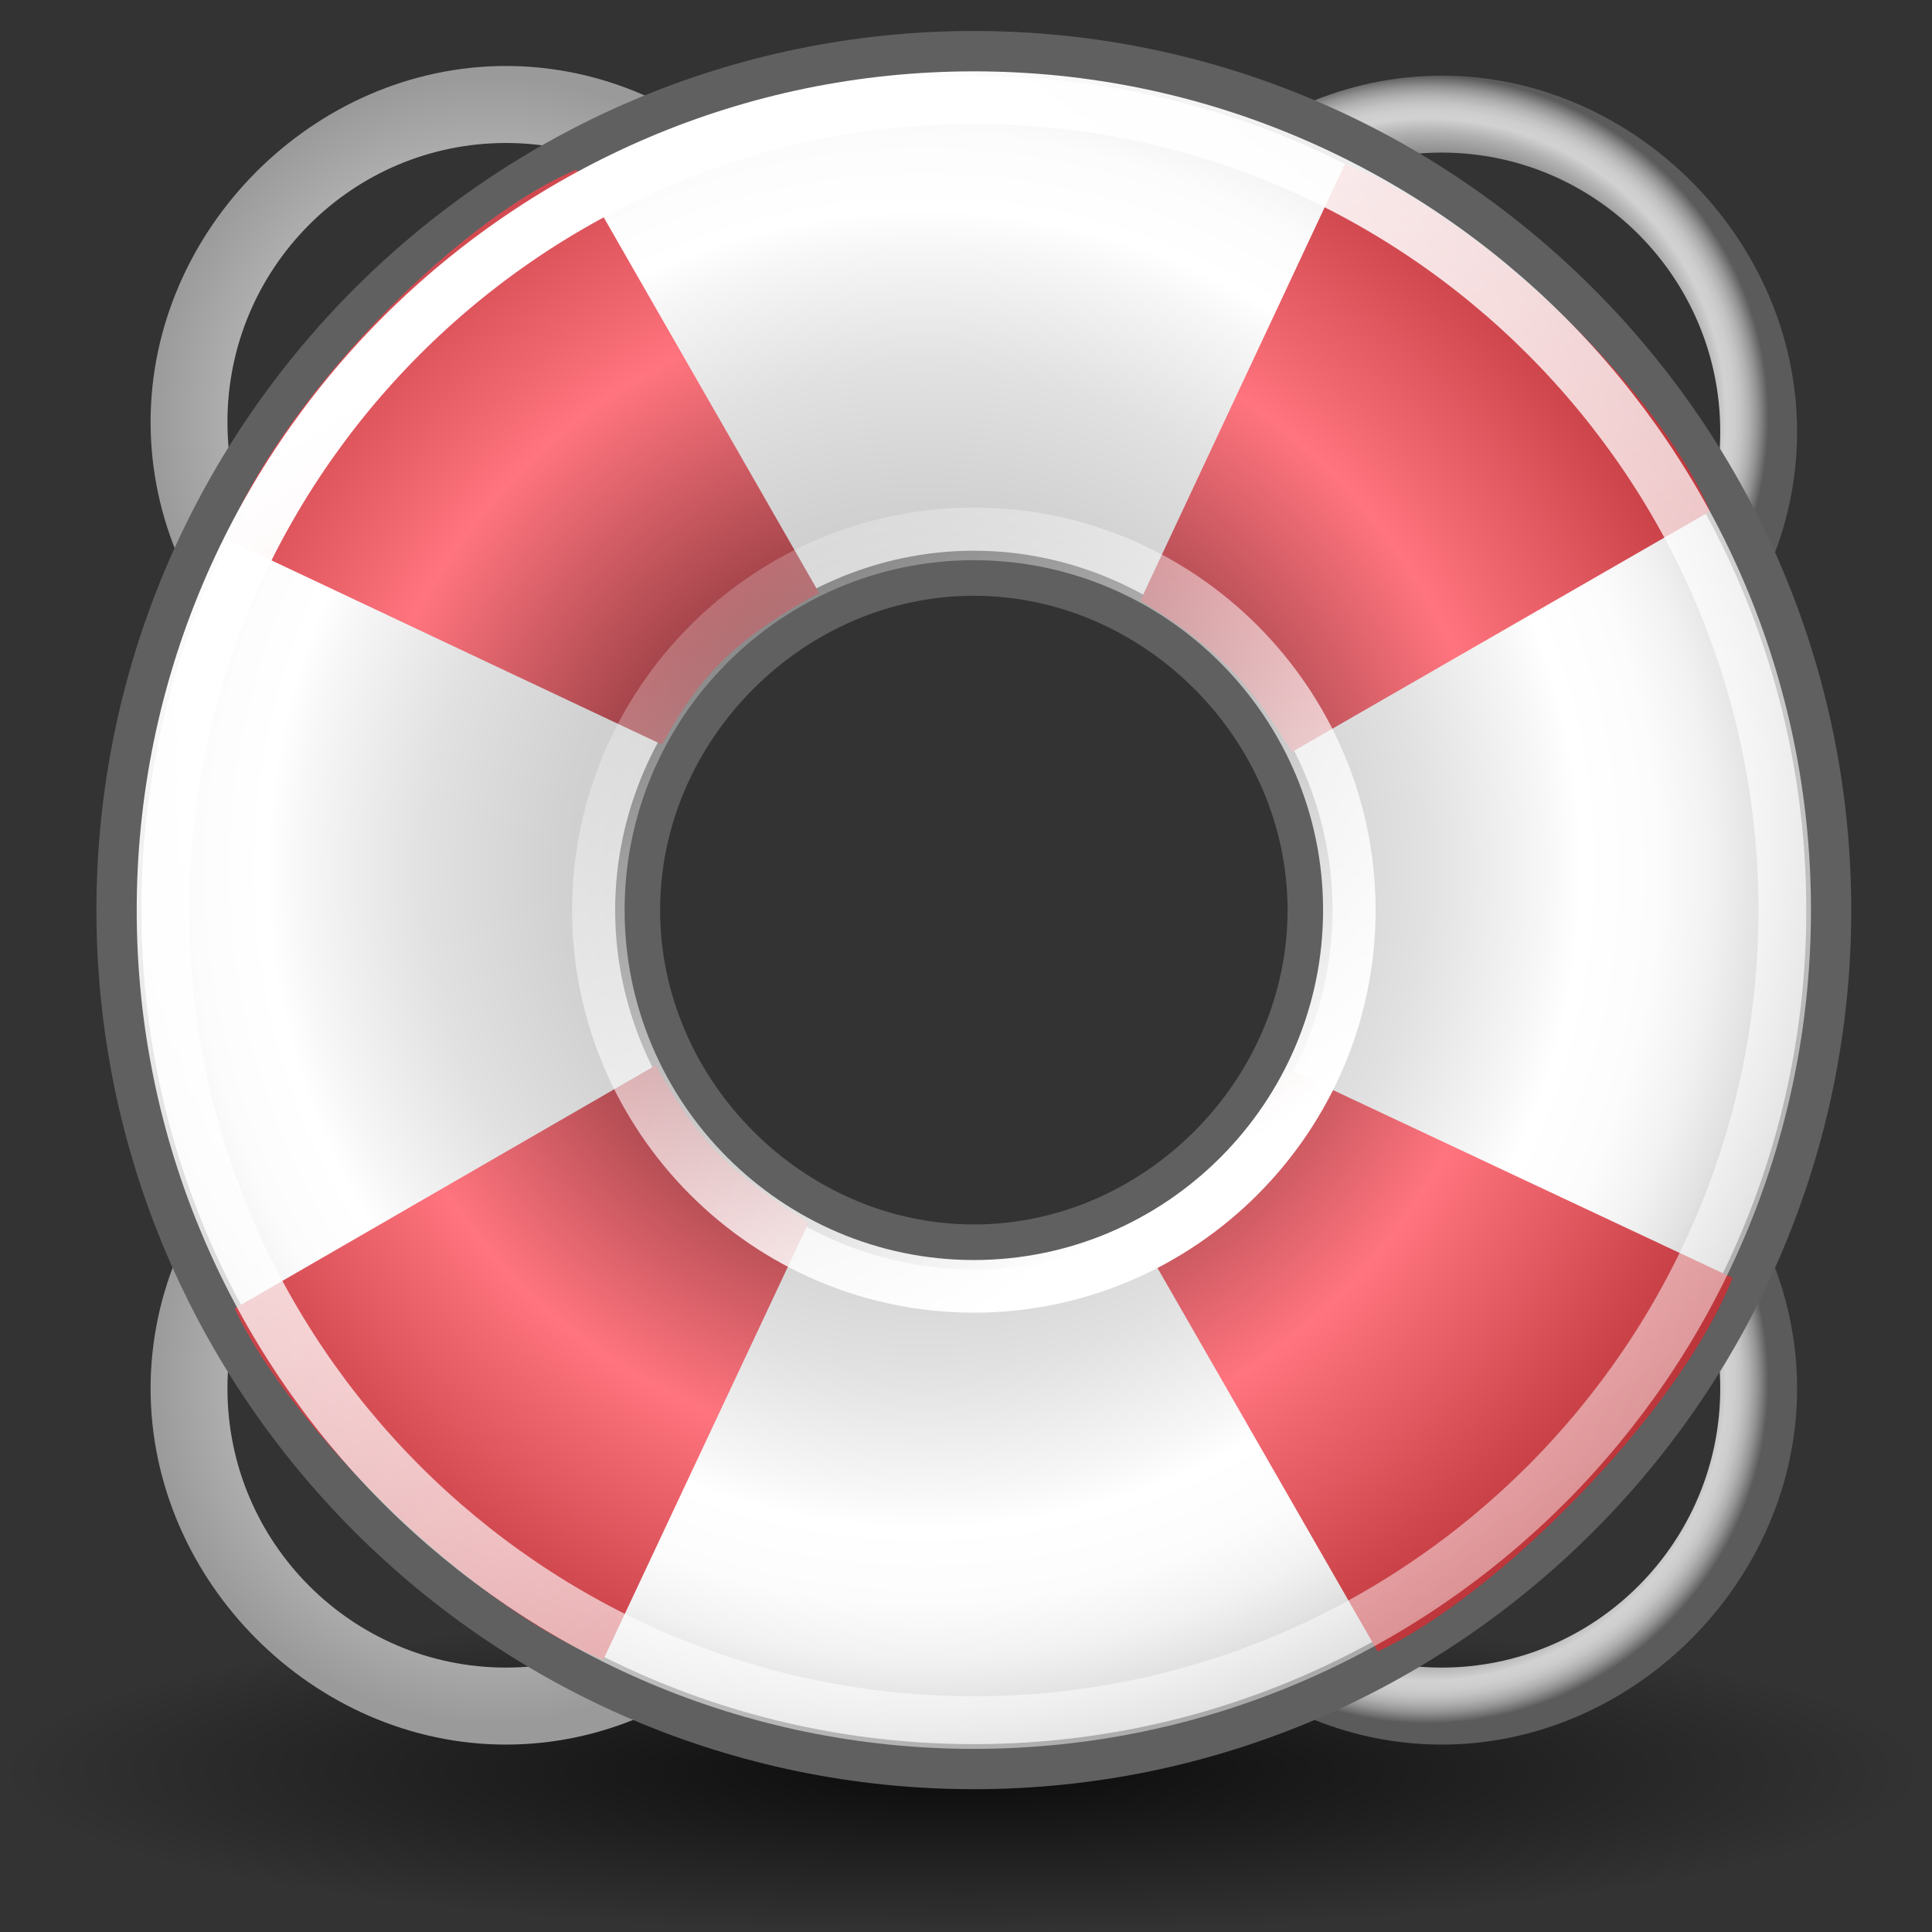 <?xml version="1.0" encoding="UTF-8" standalone="no"?>
<!-- Created with Inkscape (http://www.inkscape.org/) -->
<svg
   xmlns:dc="http://purl.org/dc/elements/1.1/"
   xmlns:cc="http://web.resource.org/cc/"
   xmlns:rdf="http://www.w3.org/1999/02/22-rdf-syntax-ns#"
   xmlns:svg="http://www.w3.org/2000/svg"
   xmlns="http://www.w3.org/2000/svg"
   xmlns:xlink="http://www.w3.org/1999/xlink"
   xmlns:sodipodi="http://sodipodi.sourceforge.net/DTD/sodipodi-0.dtd"
   xmlns:inkscape="http://www.inkscape.org/namespaces/inkscape"
   inkscape:export-ydpi="90"
   inkscape:export-xdpi="90"
   inkscape:export-filename="/source/git/kmchart/images/help-contents.png"
   sodipodi:docname="help-contents.svg"
   sodipodi:docbase="/source/git/kmchart/images"
   inkscape:version="0.44.1"
   sodipodi:version="0.32"
   id="svg249"
   height="22"
   width="22"
   version="1.0">
  <rect width="100%" height="100%" fill="#333333" stroke="none"/>
  <defs
     id="defs3">
    <linearGradient
       inkscape:collect="always"
       id="linearGradient4542">
      <stop
         style="stop-color:#000000;stop-opacity:1;"
         offset="0"
         id="stop4544" />
      <stop
         style="stop-color:#000000;stop-opacity:0;"
         offset="1"
         id="stop4546" />
    </linearGradient>
    <linearGradient
       id="linearGradient15662">
      <stop
         id="stop15664"
         offset="0"
         style="stop-color:#ffffff;stop-opacity:1;" />
      <stop
         id="stop15666"
         offset="1"
         style="stop-color:#f8f8f8;stop-opacity:1;" />
    </linearGradient>
    <radialGradient
       id="aigrd3"
       cx="20.892"
       cy="64.568"
       r="5.257"
       fx="20.892"
       fy="64.568"
       gradientUnits="userSpaceOnUse">
      <stop
         offset="0"
         style="stop-color:#F0F0F0"
         id="stop15573" />
      <stop
         offset="1"
         style="stop-color:#9a9a9a;stop-opacity:1;"
         id="stop15575" />
    </radialGradient>
    <radialGradient
       id="aigrd2"
       cx="20.892"
       cy="114.568"
       r="5.256"
       fx="20.892"
       fy="114.568"
       gradientUnits="userSpaceOnUse">
      <stop
         offset="0"
         style="stop-color:#F0F0F0"
         id="stop15566" />
      <stop
         offset="1"
         style="stop-color:#9a9a9a;stop-opacity:1;"
         id="stop15568" />
    </radialGradient>
    <linearGradient
       id="linearGradient269">
      <stop
         id="stop270"
         offset="0"
         style="stop-color:#a3a3a3;stop-opacity:1;" />
      <stop
         id="stop271"
         offset="1"
         style="stop-color:#4c4c4c;stop-opacity:1;" />
    </linearGradient>
    <linearGradient
       id="linearGradient259">
      <stop
         id="stop260"
         offset="0"
         style="stop-color:#fafafa;stop-opacity:1;" />
      <stop
         id="stop261"
         offset="1"
         style="stop-color:#bbbbbb;stop-opacity:1;" />
    </linearGradient>
    <radialGradient
       inkscape:collect="always"
       xlink:href="#linearGradient4542"
       id="radialGradient4548"
       cx="24.307"
       cy="42.078"
       fx="24.307"
       fy="42.078"
       r="15.822"
       gradientTransform="matrix(1,0,0,0.285,0,30.089)"
       gradientUnits="userSpaceOnUse" />
    <radialGradient
       id="aigrd8"
       cx="37.636"
       cy="-29.7"
       r="12.825"
       fx="37.636"
       fy="-29.7"
       gradientTransform="matrix(0,1,-1,0,-17.656,-25.521)"
       gradientUnits="userSpaceOnUse">
      <stop
         offset="0"
         style="stop-color:#210101;stop-opacity:1;"
         id="stop2061" />
      <stop
         id="stop3650"
         style="stop-color:#ff747e;stop-opacity:1;"
         offset="0.5" />
      <stop
         offset="1"
         style="stop-color:#830000;stop-opacity:1;"
         id="stop2079" />
    </radialGradient>
    <radialGradient
       id="aigrd5"
       cx="11.503"
       cy="11.345"
       r="9.299"
       fx="11.503"
       fy="11.345"
       gradientUnits="userSpaceOnUse">
      <stop
         offset="0"
         style="stop-color:#C5C5C5"
         id="stop1990" />
      <stop
         offset="0.237"
         style="stop-color:#C8C8C8"
         id="stop1992" />
      <stop
         offset="0.408"
         style="stop-color:#D1D1D1"
         id="stop1994" />
      <stop
         offset="0.559"
         style="stop-color:#E1E1E1"
         id="stop1996" />
      <stop
         offset="0.696"
         style="stop-color:#F7F7F7"
         id="stop1998" />
      <stop
         offset="0.736"
         style="stop-color:#FFFFFF"
         id="stop2000" />
      <stop
         offset="0.819"
         style="stop-color:#FCFCFC"
         id="stop2002" />
      <stop
         offset="0.881"
         style="stop-color:#F2F2F2"
         id="stop2004" />
      <stop
         offset="0.936"
         style="stop-color:#E2E2E2"
         id="stop2006" />
      <stop
         offset="0.988"
         style="stop-color:#CCCCCC"
         id="stop2008" />
      <stop
         offset="1"
         style="stop-color:#C5C5C5"
         id="stop2010" />
    </radialGradient>
    <radialGradient
       id="aigrd4"
       cx="18.152"
       cy="5.653"
       r="3.55"
       fx="18.152"
       fy="5.653"
       gradientUnits="userSpaceOnUse">
      <stop
         offset="0"
         style="stop-color:#3C3C3C"
         id="stop1957" />
      <stop
         offset="0.363"
         style="stop-color:#3E3E3E"
         id="stop1959" />
      <stop
         offset="0.494"
         style="stop-color:#454545"
         id="stop1961" />
      <stop
         offset="0.588"
         style="stop-color:#505050"
         id="stop1963" />
      <stop
         offset="0.663"
         style="stop-color:#616161"
         id="stop1965" />
      <stop
         offset="0.728"
         style="stop-color:#777777"
         id="stop1967" />
      <stop
         offset="0.785"
         style="stop-color:#939393"
         id="stop1969" />
      <stop
         offset="0.835"
         style="stop-color:#B2B2B2"
         id="stop1971" />
      <stop
         offset="0.876"
         style="stop-color:#D2D2D2"
         id="stop1973" />
      <stop
         offset="0.9"
         style="stop-color:#CECECE"
         id="stop1975" />
      <stop
         offset="0.922"
         style="stop-color:#C3C3C3"
         id="stop1977" />
      <stop
         offset="0.945"
         style="stop-color:#AFAFAF"
         id="stop1979" />
      <stop
         offset="0.967"
         style="stop-color:#949494"
         id="stop1981" />
      <stop
         offset="0.988"
         style="stop-color:#717171"
         id="stop1983" />
      <stop
         offset="1"
         style="stop-color:#5B5B5B"
         id="stop1985" />
    </radialGradient>
    <radialGradient
       id="aigrd1"
       cx="18.152"
       cy="18.329"
       r="3.55"
       fx="18.152"
       fy="18.329"
       gradientUnits="userSpaceOnUse">
      <stop
         offset="0"
         style="stop-color:#3C3C3C"
         id="stop1852" />
      <stop
         offset="0.363"
         style="stop-color:#3E3E3E"
         id="stop1854" />
      <stop
         offset="0.494"
         style="stop-color:#454545"
         id="stop1856" />
      <stop
         offset="0.588"
         style="stop-color:#505050"
         id="stop1858" />
      <stop
         offset="0.663"
         style="stop-color:#616161"
         id="stop1860" />
      <stop
         offset="0.728"
         style="stop-color:#777777"
         id="stop1862" />
      <stop
         offset="0.785"
         style="stop-color:#939393"
         id="stop1864" />
      <stop
         offset="0.835"
         style="stop-color:#B2B2B2"
         id="stop1866" />
      <stop
         offset="0.876"
         style="stop-color:#D2D2D2"
         id="stop1868" />
      <stop
         offset="0.9"
         style="stop-color:#CECECE"
         id="stop1870" />
      <stop
         offset="0.922"
         style="stop-color:#C3C3C3"
         id="stop1872" />
      <stop
         offset="0.945"
         style="stop-color:#AFAFAF"
         id="stop1874" />
      <stop
         offset="0.967"
         style="stop-color:#949494"
         id="stop1876" />
      <stop
         offset="0.988"
         style="stop-color:#717171"
         id="stop1878" />
      <stop
         offset="1"
         style="stop-color:#5B5B5B"
         id="stop1880" />
    </radialGradient>
    <linearGradient
       id="linearGradient3640"
       inkscape:collect="always">
      <stop
         id="stop3642"
         offset="0"
         style="stop-color:#ffffff;stop-opacity:1;" />
      <stop
         id="stop3644"
         offset="1"
         style="stop-color:#ffffff;stop-opacity:0;" />
    </linearGradient>
    <radialGradient
       inkscape:collect="always"
       xlink:href="#aigrd1"
       id="radialGradient5534"
       gradientUnits="userSpaceOnUse"
       gradientTransform="matrix(2.132,0,0,2.132,-97.111,15.266)"
       cx="18.152"
       cy="18.329"
       fx="18.152"
       fy="18.329"
       r="3.55" />
    <radialGradient
       inkscape:collect="always"
       xlink:href="#aigrd2"
       id="radialGradient5536"
       gradientUnits="userSpaceOnUse"
       gradientTransform="matrix(2.132,0,0,2.132,-91.442,15.266)"
       cx="5.733"
       cy="18.329"
       fx="5.733"
       fy="18.329"
       r="3.55" />
    <radialGradient
       inkscape:collect="always"
       xlink:href="#aigrd3"
       id="radialGradient5538"
       gradientUnits="userSpaceOnUse"
       gradientTransform="matrix(2.132,0,0,2.132,-91.442,20.935)"
       cx="5.733"
       cy="5.653"
       fx="5.733"
       fy="5.653"
       r="3.55" />
    <radialGradient
       inkscape:collect="always"
       xlink:href="#aigrd4"
       id="radialGradient5540"
       gradientUnits="userSpaceOnUse"
       gradientTransform="matrix(2.132,0,0,2.132,-97.111,20.935)"
       cx="18.152"
       cy="5.653"
       fx="18.152"
       fy="5.653"
       r="3.55" />
    <radialGradient
       inkscape:collect="always"
       xlink:href="#aigrd5"
       id="radialGradient5542"
       gradientUnits="userSpaceOnUse"
       gradientTransform="matrix(2.132,0,0,2.132,-94.277,18.1)"
       cx="11.586"
       cy="11.677"
       fx="11.586"
       fy="11.677"
       r="9.299" />
    <radialGradient
       inkscape:collect="always"
       xlink:href="#aigrd8"
       id="radialGradient5544"
       gradientUnits="userSpaceOnUse"
       gradientTransform="matrix(0,-1.995,1.995,0,-40.299,-16.874)"
       cx="-30.105"
       cy="-14.618"
       fx="-30.105"
       fy="-14.618"
       r="12.822" />
    <radialGradient
       inkscape:collect="always"
       xlink:href="#aigrd8"
       id="radialGradient5546"
       gradientUnits="userSpaceOnUse"
       gradientTransform="matrix(-2.02,0,0,-2.019,-72.226,-71.135)"
       cx="-1.365"
       cy="-56.636"
       fx="-1.365"
       fy="-56.636"
       r="12.826" />
    <radialGradient
       inkscape:collect="always"
       xlink:href="#aigrd8"
       id="radialGradient5548"
       gradientUnits="userSpaceOnUse"
       gradientTransform="matrix(0,1.976,-1.976,0,-126.54,-31.173)"
       cx="37.639"
       cy="-28.883"
       fx="37.639"
       fy="-28.883"
       r="12.825" />
    <radialGradient
       inkscape:collect="always"
       xlink:href="#aigrd8"
       id="radialGradient5550"
       gradientUnits="userSpaceOnUse"
       gradientTransform="matrix(1.995,0,0,1.995,-93.265,19.112)"
       cx="11.925"
       cy="12.071"
       fx="11.925"
       fy="12.071"
       r="12.825" />
    <linearGradient
       inkscape:collect="always"
       xlink:href="#linearGradient3640"
       id="linearGradient5552"
       gradientUnits="userSpaceOnUse"
       gradientTransform="translate(-92.279,19.842)"
       x1="15.738"
       y1="9.139"
       x2="51.313"
       y2="64.278" />
    <linearGradient
       inkscape:collect="always"
       xlink:href="#linearGradient3640"
       id="linearGradient5554"
       gradientUnits="userSpaceOnUse"
       gradientTransform="translate(-92.279,19.842)"
       x1="27.426"
       y1="30.841"
       x2="15.76"
       y2="13.171" />
  </defs>
  <sodipodi:namedview
     inkscape:window-y="25"
     inkscape:window-x="108"
     inkscape:window-height="689"
     inkscape:window-width="906"
     inkscape:document-units="px"
     inkscape:grid-bbox="true"
     showgrid="false"
     inkscape:current-layer="layer6"
     inkscape:cy="12.277228"
     inkscape:cx="41.233954"
     inkscape:zoom="5.6568542"
     inkscape:pageshadow="2"
     inkscape:pageopacity="0.0"
     borderopacity="0.255"
     bordercolor="#666666"
     pagecolor="#ffffff"
     id="base"
     inkscape:showpageshadow="false"
     width="22px"
     height="22px" />
  <g
     inkscape:groupmode="layer"
     id="layer6"
     inkscape:label="Shadow">
    <path
       sodipodi:type="arc"
       style="opacity:0.784;color:black;fill:url(#radialGradient4548);fill-opacity:1;fill-rule:evenodd;stroke:none;stroke-width:2;stroke-linecap:round;stroke-linejoin:round;marker:none;marker-start:none;marker-mid:none;marker-end:none;stroke-miterlimit:4;stroke-dasharray:none;stroke-dashoffset:0;stroke-opacity:1;visibility:visible;display:inline;overflow:visible"
       id="path3667"
       sodipodi:cx="24.306795"
       sodipodi:cy="42.07798"
       sodipodi:rx="15.821514"
       sodipodi:ry="4.5078058"
       d="M 40.128 42.078 A 15.822 4.508 0 1 1  8.485,42.078 A 15.822 4.508 0 1 1  40.128 42.078 z"
       transform="matrix(0.693,0,0,0.412,-5.878,2.831)" />
  </g>
  <g
     style="display:inline"
     inkscape:groupmode="layer"
     inkscape:label="Base"
     id="layer1" />
  <g
     inkscape:groupmode="layer"
     id="layer5"
     inkscape:label="Text"
     style="display:inline">
    <g
       id="g5499"
       transform="matrix(0.513,0,0,0.514,46.218,-12.201)">
      <path
         style="fill:url(#radialGradient5534);fill-rule:nonzero;stroke:none;stroke-width:0.857;stroke-miterlimit:4"
         d="M -58.092,46.609 C -62.356,46.609 -65.981,50.234 -65.981,54.498 C -65.981,58.762 -62.356,62.387 -58.092,62.387 C -53.828,62.387 -50.203,58.762 -50.203,54.498 C -50.203,50.234 -53.828,46.609 -58.092,46.609 z M -58.092,60.681 C -61.504,60.681 -64.275,57.91 -64.275,54.498 C -64.275,51.087 -61.504,48.315 -58.092,48.315 C -54.681,48.315 -51.909,51.087 -51.909,54.498 C -51.909,57.91 -54.681,60.681 -58.092,60.681 z "
         id="path1882" />
      <path
         style="fill:url(#radialGradient5536);fill-rule:nonzero;stroke:none;stroke-width:0.857;stroke-miterlimit:4"
         d="M -78.862,46.609 C -83.126,46.609 -86.751,50.234 -86.751,54.498 C -86.751,58.762 -83.126,62.387 -78.862,62.387 C -74.598,62.387 -70.973,58.762 -70.973,54.498 C -70.973,50.234 -74.598,46.609 -78.862,46.609 L -78.862,46.609 z M -78.862,60.681 C -82.273,60.681 -85.045,57.91 -85.045,54.498 C -85.045,51.087 -82.273,48.315 -78.862,48.315 C -75.45,48.315 -72.679,51.087 -72.679,54.498 C -72.679,57.91 -75.45,60.681 -78.862,60.681 L -78.862,60.681 z "
         id="path1917" />
      <path
         style="fill:url(#radialGradient5538);fill-rule:nonzero;stroke:none;stroke-width:0.857;stroke-miterlimit:4"
         d="M -78.862,25.199 C -83.126,25.199 -86.751,28.824 -86.751,33.088 C -86.751,37.353 -83.126,40.978 -78.862,40.978 C -74.598,40.978 -70.973,37.353 -70.973,33.088 C -70.973,28.824 -74.598,25.199 -78.862,25.199 L -78.862,25.199 z M -78.862,39.272 C -82.273,39.272 -85.045,36.5 -85.045,33.088 C -85.045,29.677 -82.273,26.905 -78.862,26.905 C -75.45,26.905 -72.679,29.677 -72.679,33.088 C -72.679,36.5 -75.664,39.272 -78.862,39.272 z "
         id="path1952" />
      <path
         style="fill:url(#radialGradient5540);fill-rule:nonzero;stroke:none;stroke-width:0.857;stroke-miterlimit:4"
         d="M -58.092,41.191 C -53.828,41.191 -50.203,37.566 -50.203,33.302 C -50.203,29.037 -53.828,25.413 -58.092,25.413 C -62.356,25.413 -65.981,29.037 -65.981,33.302 C -65.981,37.566 -62.356,41.191 -58.092,41.191 z M -58.092,27.118 C -54.681,27.118 -51.909,29.89 -51.909,33.302 C -51.909,36.713 -54.681,39.485 -58.092,39.485 C -61.504,39.485 -64.275,36.713 -64.275,33.302 C -64.275,29.89 -61.504,27.118 -58.092,27.118 L -58.092,27.118 z "
         id="path1987" />
      <path
         style="fill:url(#radialGradient5542);fill-rule:nonzero;stroke:#606060;stroke-width:0.998;stroke-miterlimit:4;stroke-opacity:1"
         d="M -87.454,43.9 C -87.454,54.348 -78.925,62.876 -68.477,62.876 C -58.029,62.876 -49.5,54.348 -49.5,43.9 C -49.5,33.452 -58.029,24.923 -68.477,24.923 C -78.925,24.923 -87.454,33.452 -87.454,43.9 L -87.454,43.9 z M -75.94,43.9 C -75.94,39.849 -72.528,36.437 -68.477,36.437 C -64.426,36.437 -61.014,39.849 -61.014,43.9 C -61.014,47.951 -64.426,51.363 -68.477,51.363 C -72.528,51.363 -75.94,47.951 -75.94,43.9 z "
         id="path2012" />
      <path
         sodipodi:nodetypes="cccccc"
         style="fill:url(#radialGradient5544);fill-opacity:1;fill-rule:nonzero;stroke:none;stroke-width:0.857;stroke-miterlimit:4"
         d="M -84.884,52.724 L -75.536,47.336 C -74.539,49.132 -73.803,49.774 -72.144,50.822 L -76.702,60.506 C -79.696,59.309 -83.687,55.318 -84.884,52.724 L -84.884,52.724 z "
         id="path2033" />
      <path
         sodipodi:nodetypes="cccccc"
         style="fill:url(#radialGradient5546);fill-opacity:1;fill-rule:nonzero;stroke:none;stroke-width:0.857;stroke-miterlimit:4"
         d="M -59.512,60.324 L -64.935,50.899 C -63.304,49.983 -62.465,49.113 -61.469,47.435 L -51.633,52.047 C -52.845,55.075 -56.885,59.113 -59.512,60.324 L -59.512,60.324 z "
         id="path2058" />
      <path
         sodipodi:nodetypes="ccccc"
         style="fill:url(#radialGradient5548);fill-rule:nonzero;stroke:none;stroke-width:0.857;stroke-miterlimit:4"
         d="M -52.133,35.064 L -61.42,40.399 C -62.439,38.683 -63.292,37.955 -64.779,37.04 L -60.234,27.358 C -57.27,28.543 -53.318,32.298 -52.133,35.064 z "
         id="path2081" />
      <path
         sodipodi:nodetypes="ccccc"
         style="fill:url(#radialGradient5550);fill-opacity:1;fill-rule:nonzero;stroke:none;stroke-width:0.857;stroke-miterlimit:4"
         d="M -77.301,27.493 L -71.913,36.872 C -73.709,37.869 -74.507,38.605 -75.399,40.233 L -85.083,35.674 C -83.886,32.681 -80.095,28.69 -77.301,27.493 z "
         id="path2098" />
      <path
         sodipodi:nodetypes="cccccc"
         id="path3636"
         d="M -86.476,43.9 C -86.476,53.81 -78.387,61.899 -68.477,61.899 C -58.567,61.899 -50.478,53.81 -50.478,43.9 C -50.478,33.99 -58.567,25.901 -68.477,25.901 C -78.387,25.901 -86.476,33.99 -86.476,43.9 L -86.476,43.9 z "
         style="fill:none;fill-rule:nonzero;stroke:url(#linearGradient5552);stroke-width:1.166;stroke-miterlimit:4;stroke-opacity:1" />
      <path
         style="color:black;fill:none;fill-opacity:1;fill-rule:nonzero;stroke:url(#linearGradient5554);stroke-width:1.166;stroke-linecap:butt;stroke-linejoin:miter;marker:none;marker-start:none;marker-mid:none;marker-end:none;stroke-miterlimit:4;stroke-dashoffset:0;stroke-opacity:1;visibility:visible;display:inline;overflow:visible"
         d="M -76.812,43.9 C -76.812,48.489 -73.066,52.235 -68.477,52.235 C -63.888,52.235 -60.142,48.489 -60.142,43.9 C -60.142,39.311 -63.888,35.565 -68.477,35.565 C -73.066,35.565 -76.812,39.311 -76.812,43.9 L -76.812,43.9 z "
         id="path3638"
         sodipodi:nodetypes="cccccc" />
    </g>
  </g>
</svg>
